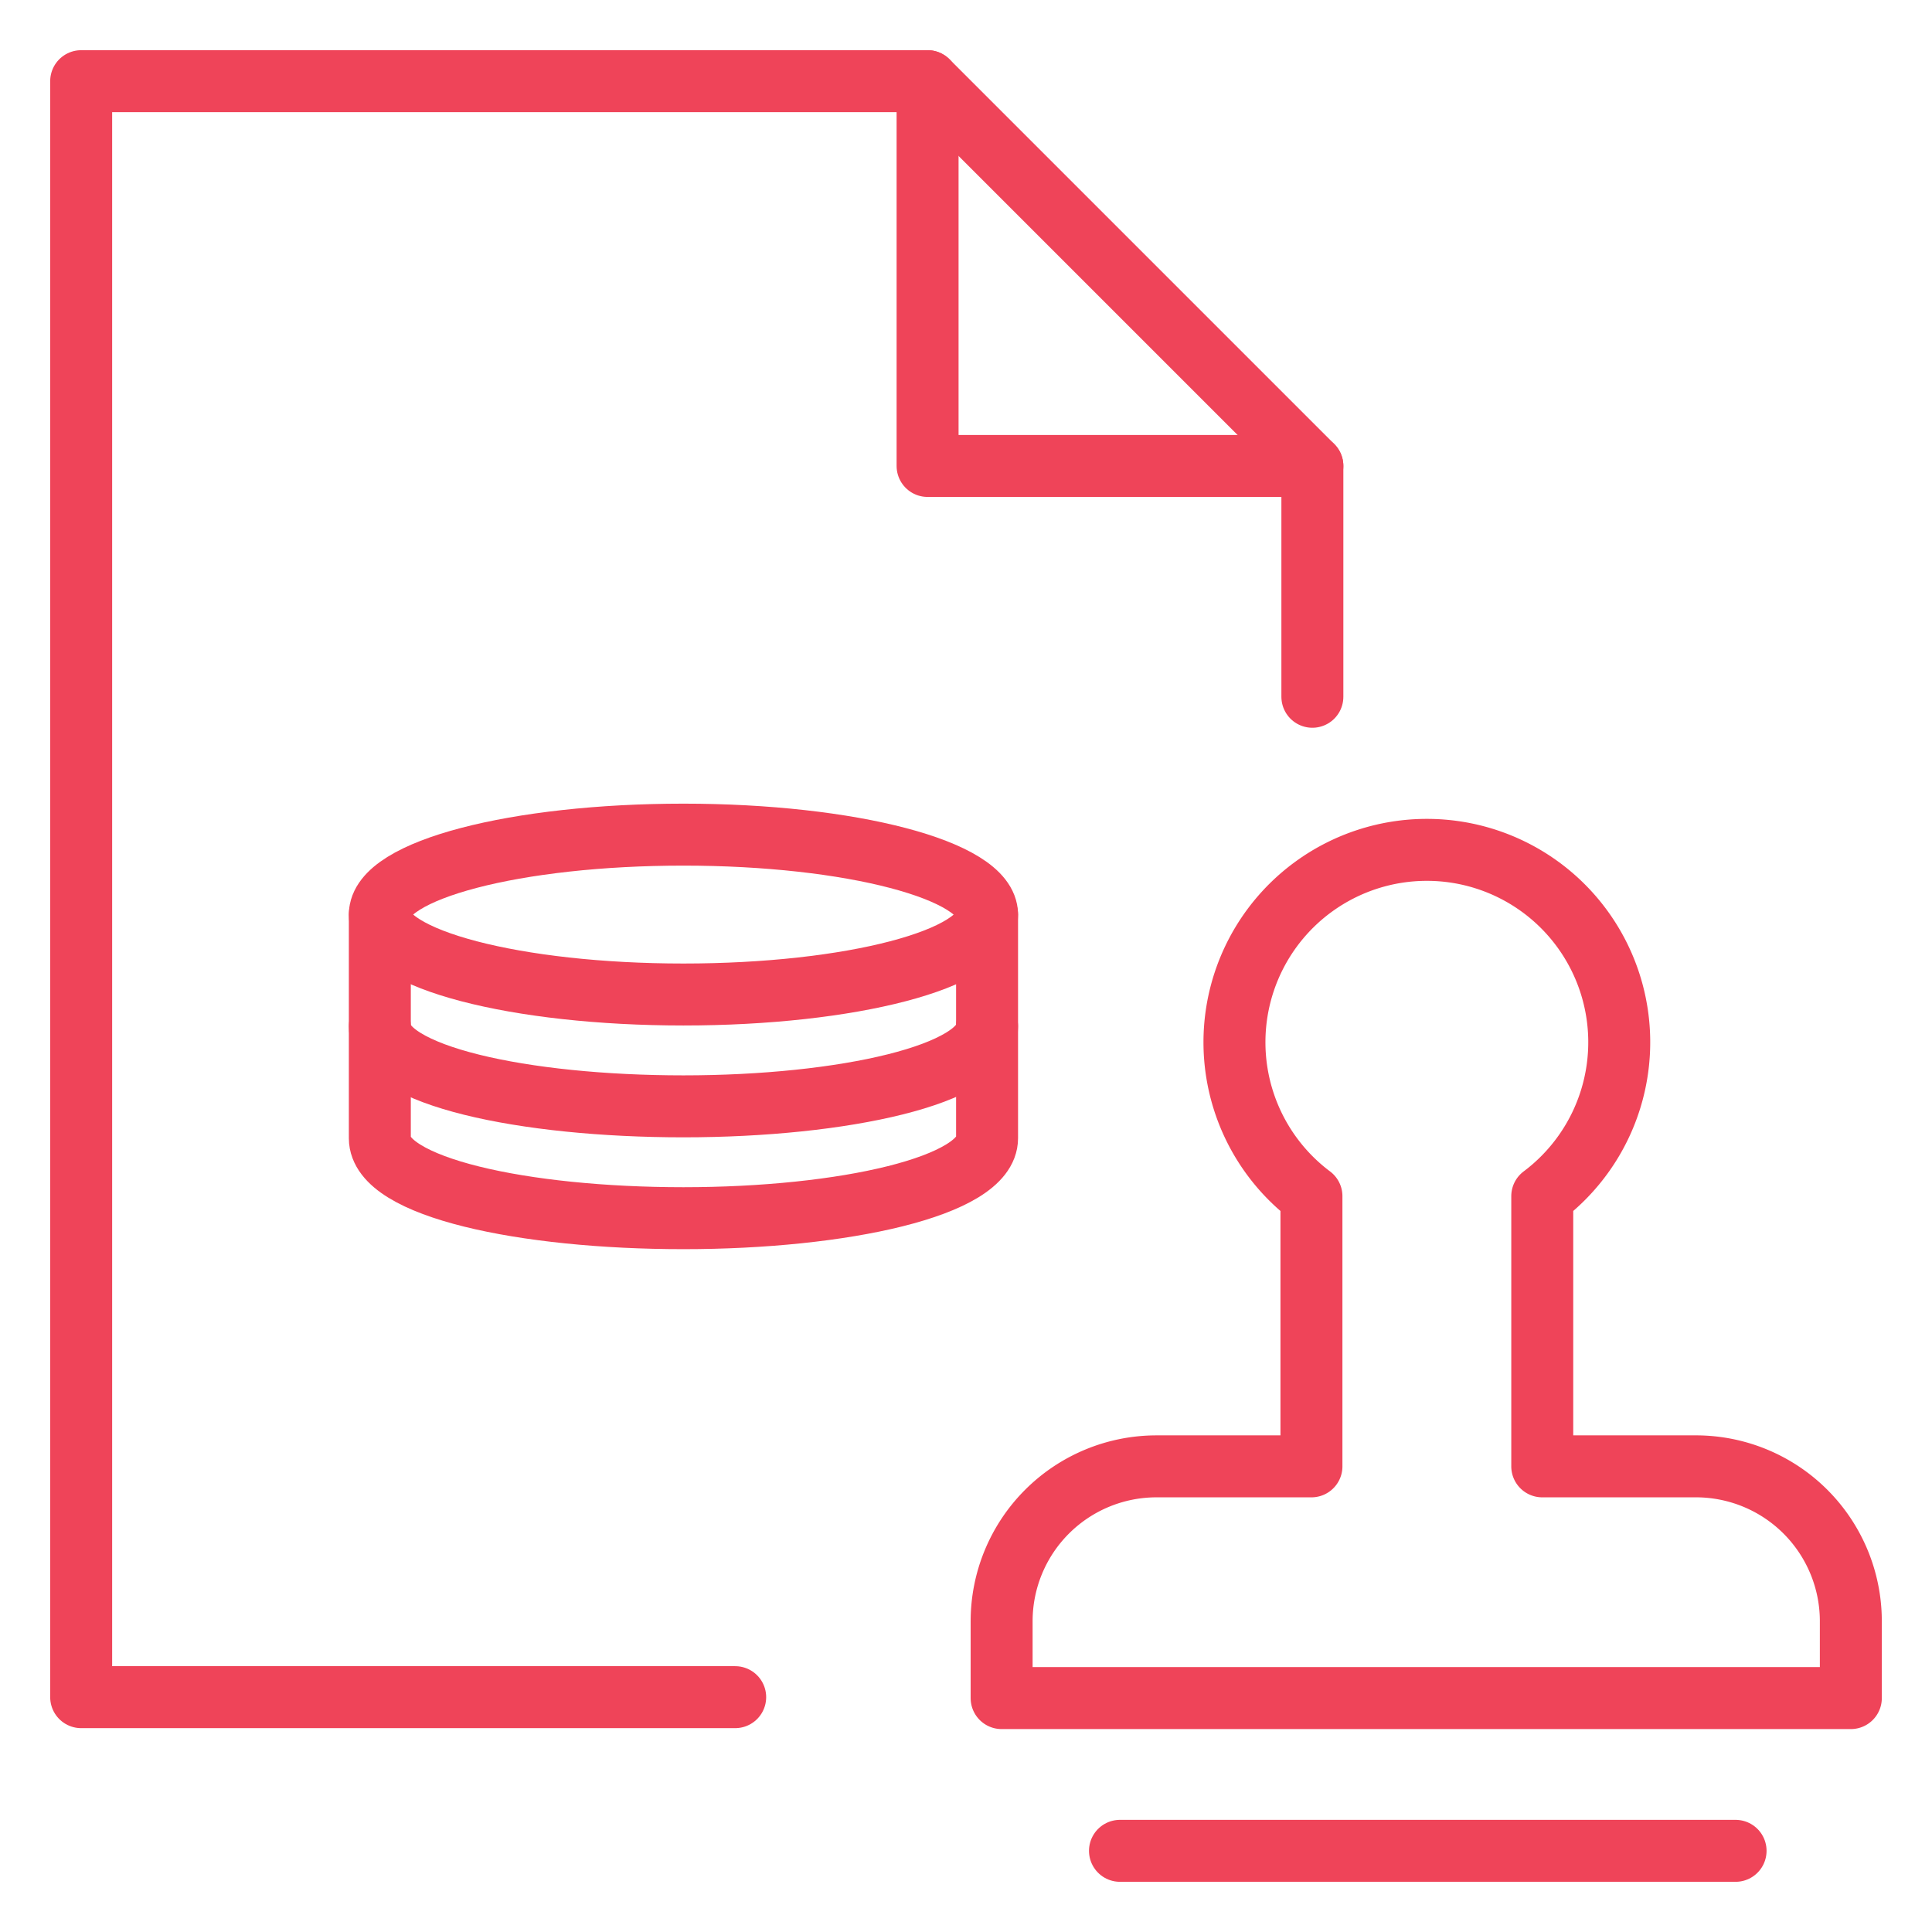 <svg id="Layer_1" data-name="Layer 1" xmlns="http://www.w3.org/2000/svg" viewBox="0 0 62.36 62.36"><defs><style>.cls-1{fill:none;stroke:#ef4459;stroke-linecap:round;stroke-linejoin:round;stroke-width:2px;}</style></defs><title>ico</title><polyline class="cls-1" points="23.73 54.78 2.62 54.78 2.62 2.62 29.94 2.62 42.36 15.04 42.36 22.49"/><polyline class="cls-1" points="29.94 2.62 29.94 15.04 42.36 15.04"/><line class="cls-1" x1="36.15" y1="59.74" x2="56.02" y2="59.74"/><path class="cls-1" d="M54.78,47.33h-5V38.61a6.21,6.21,0,1,0-7.45,0v8.72h-5a5,5,0,0,0-5,5v2.48H59.74V52.29A5,5,0,0,0,54.78,47.33Z"/><path class="cls-1" d="M31.86,29.52c0,1.44-4.41,2.58-9.8,2.58s-9.8-1.14-9.8-2.58,4.41-2.58,9.8-2.58S31.86,28.09,31.86,29.52Z"/><path class="cls-1" d="M31.86,29.52v3.61c0,1.55-4.64,2.58-9.8,2.58s-9.8-1-9.8-2.58V29.52"/><path class="cls-1" d="M31.86,33.13v3.61c0,1.55-4.64,2.58-9.8,2.58s-9.8-1-9.8-2.58V33.13"/></svg>